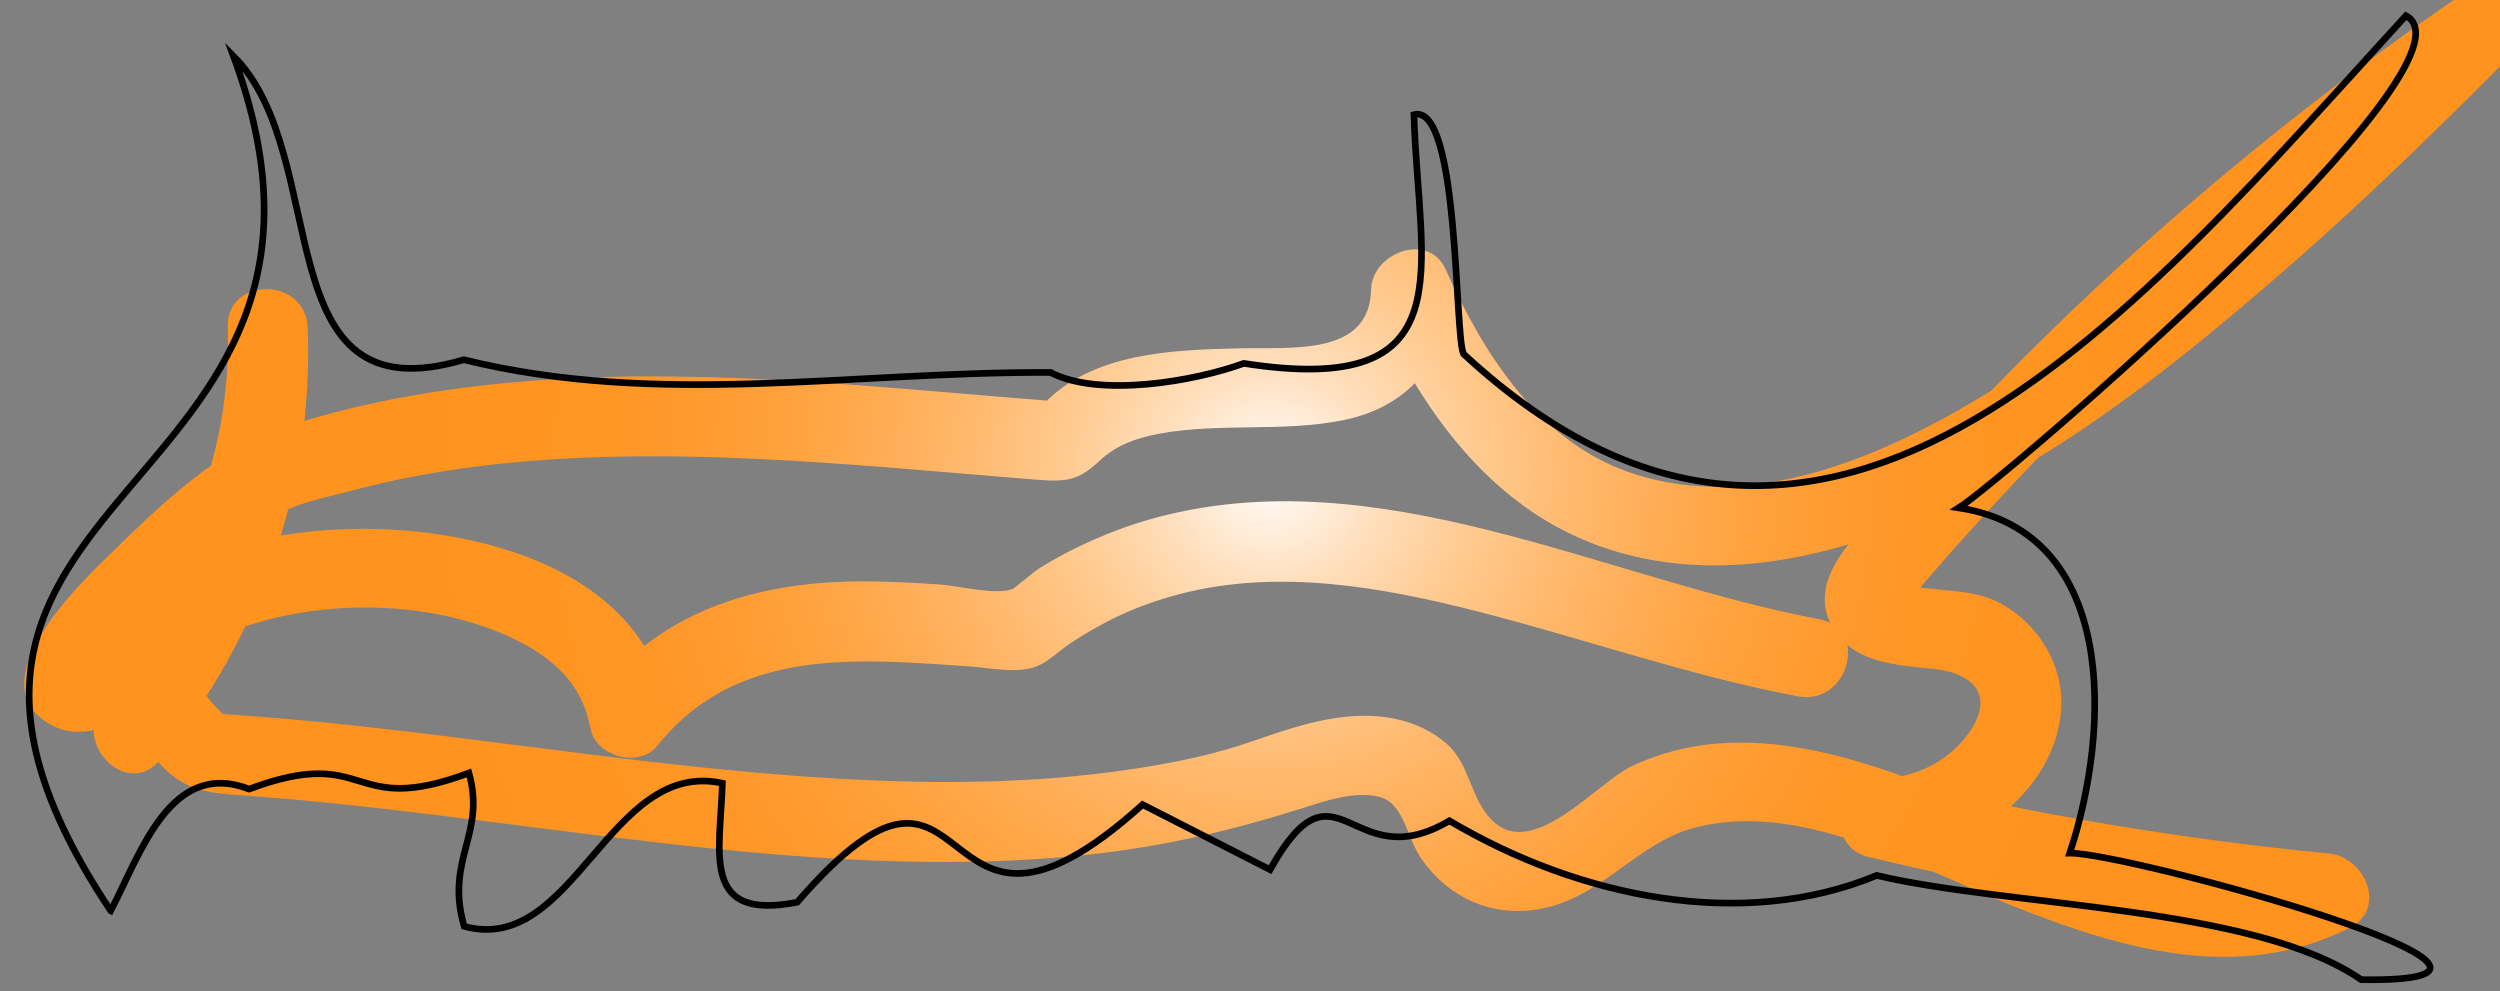 <?xml version="1.0" encoding="UTF-8"?><svg id="Layer_3" xmlns="http://www.w3.org/2000/svg" width="375.07" height="148.69" xmlns:xlink="http://www.w3.org/1999/xlink" viewBox="0 0 375.07 148.69"><rect x="0" y="0" width="375.07" height="148.69" fill="#808080" stroke="none"/><defs><style>.cls-1{fill:none;stroke:#000;stroke-miterlimit:10;}.cls-2{fill:url(#radial-gradient);}</style><radialGradient id="radial-gradient" cx="190.66" cy="71.3" fx="190.66" fy="71.3" r="136.8" gradientUnits="userSpaceOnUse"><stop offset="0" stop-color="#fff"/><stop offset=".03" stop-color="#fff6ed"/><stop offset=".12" stop-color="#ffdfbd"/><stop offset=".22" stop-color="#ffcb92"/><stop offset=".33" stop-color="#ffb96e"/><stop offset=".44" stop-color="#ffab51"/><stop offset=".55" stop-color="#ffa03a"/><stop offset=".67" stop-color="#ff982a"/><stop offset=".81" stop-color="#ff9420"/><stop offset="1" stop-color="#ff931e"/></radialGradient></defs><path class="cls-2" d="m23.98,114.01c15.04-18.25,23.11-41.14,22.18-64.85-.3-7.69-12.24-7.75-12,0,.51,16.3-4.59,33.2-16.87,44.46-1.95,1.79-2.5,2.15-5.01,3.63-1.59.94.45-.1-1.04.43-.99.35.54.02.46-.01-.49-.2,1.77.57,2.33,1.01,1.8,1.41,1.58,3.35,1.68,4.25-.07-.64.52-1.05-.06-.07.28-.47.48-.97.77-1.44,1.59-2.52,3.35-4.51,5.61-6.86,3.73-3.88,7.76-7.47,11.88-10.93,2.62-2.2,5.36-5.12,8.36-6.74s6.71-2.26,9.87-3.12c15.33-4.16,31.2-5.38,47.04-5.31,15.51.07,30.98,1.39,46.43,2.69,3.49.29,6.98.59,10.47.86,4.11.32,5.94-.11,8.84-2.84,2.57-2.42,5.6-3.48,9.05-4.11,9.08-1.67,18.46-.19,27.54-2.02,10.13-2.03,15.95-9.36,16.18-19.61l-11.18,3.03c5.93,13.24,14.72,26.21,27.93,33.05,11.12,5.75,23.58,6.44,35.69,3.96,27.82-5.69,52.36-25.26,73.24-43.47,11.33-9.88,22.08-20.38,32.68-31.03,4.66-4.69-1.51-13.39-7.27-9.42-30.71,21.15-58.92,45.84-83.66,73.75-4.66,5.25-14.44,12.61-10.4,20.42,3.02,5.83,9.83,6.04,15.56,6.66,5.15.56,8.76,3.38,5.75,8.58-2.8,4.84-8.62,7.94-14.13,7.81-6.71-.16-8.22,10.2-1.6,11.79,22.74,5.45,45.82,9.26,69.09,11.5l-3.03-11.18c-15.9,8-35.08-2-49.9-8.1-16.15-6.64-34.65-13.85-51.66-5.83-5.08,2.39-14.43,13.75-20.54,8.5-3.72-3.2-3.53-8.71-7.34-11.97-4.13-3.52-9.6-4.49-14.88-3.96s-10.07,2.3-15.02,3.98c-6.62,2.24-13.73,3.47-20.65,4.37-13.7,1.77-27.61,1.73-41.38.91-31.48-1.85-62.52-8.01-94.01-9.8l4.24,1.76c-2.35-2.09-4.45-4.03-5.73-6.82.34.74-.62-2.5-.38-1.27-.22-1.15-.14-.95.15-1.51.38-.75,1.6-2.08,2.74-2.8,2.53-1.62,3.85-2.11,6.69-2.95,11.91-3.53,26.97-3.03,38.35,2.43,6.19,2.97,10.35,6.97,11.53,13.43.76,4.21,7.3,6.07,10.03,2.65,9.37-11.75,22.67-13.18,36.82-12.54,3.24.15,6.48.38,9.71.59,3,.2,6.79,1.04,9.75.24,2.13-.58,3.94-2.52,5.75-3.71s3.83-2.38,5.84-3.41c3.34-1.7,6.85-2.98,10.47-3.93,14.87-3.88,30.45-1.07,45.04,2.67,15.96,4.09,31.54,9.6,47.76,12.66,7.55,1.43,10.78-10.14,3.19-11.57-32.53-6.14-66.25-24.38-99.93-15.12-3.82,1.05-7.54,2.5-11.12,4.21-2.01.96-3.96,2.03-5.86,3.21-.93.58-3.85,3.07-4.08,3.16-2.58,1-8.17-.5-10.96-.67-3.7-.24-7.41-.45-11.12-.47-15.23-.06-29.91,3.87-39.75,16.2l10.03,2.65c-4.14-22.8-34.02-28.34-53.16-26.36-9,.93-19.57,3.17-25.84,10.29-7.01,7.96-3.57,17.91,3.06,24.82,3.66,3.82,6.92,4.14,12.07,4.5,5.94.42,11.88.99,17.8,1.63,12.1,1.32,24.17,2.98,36.25,4.46,23.99,2.95,48.36,5.38,72.51,2.86,11.3-1.18,21.88-3.62,32.67-7.05,3.42-1.09,7.63-2.53,11.27-1.71,3.99.9,4.15,6.15,6.65,9.59,4.59,6.33,11.78,8.96,19.35,6.87,8.1-2.23,13.19-9.48,21.15-11.7,15.87-4.42,33.66,5.86,47.92,11.58,16.26,6.52,33.99,11.73,50.6,3.38,5.81-2.92,2.35-10.66-3.03-11.18-22.21-2.14-44.2-5.87-65.9-11.07l-1.6,11.79c12.22.3,26.63-9.51,27.32-22.56.35-6.56-3.56-12.83-9.38-15.84-2.88-1.49-6.4-1.67-9.56-1.98-1.31-.13-2.61-.26-3.91-.43-2.79-.36-.92-1.05-.77.97l-1.76,4.24c26.41-31.75,56.98-59.83,90.99-83.25-2.42-3.14-4.85-6.28-7.27-9.42-18.04,18.14-36.62,36.12-57.68,50.77-17.85,12.42-42.5,27.24-65.08,19.72-13.88-4.62-22.27-17.91-27.93-30.57-2.56-5.73-11.06-2.47-11.18,3.03-.22,10.01-11.89,8.63-19.71,8.81-10.7.25-23.43.66-30.69,9.8l4.24-1.76c-26.02-1.99-52.14-5.11-78.27-3.28-12.96.91-25.93,2.96-38.31,6.97-10.37,3.36-19.05,11.95-26.8,19.49-4.68,4.56-19.48,19.03-8.63,25.2,7.86,4.47,17.95-5.65,22.44-10.93,11.48-13.51,16.76-30.98,16.2-48.59h-12c.81,20.38-5.64,40.56-18.66,56.36-4.88,5.91,3.57,14.45,8.49,8.49h0Z"/><path class="cls-1" d="m16.61,136.64C-26.44,72.09,59.94,75.95,35.02,8.4c15.13,15.12,4.4,54.5,34.56,45.57,29.22,7.18,57.82,1.77,88.03,1.91,7.34,3.82,21.64,1.32,28.99-1.36,33.55,5.21,26.21-14.14,25.53-37.32,6.85-1.81,6.06,33.25,7.45,35.91,55.06,50.98,102.07-7.87,141.38-50.76,12.68,6.95-61.03,70.09-67.09,73.84,23.79,3.64,22.86,33.12,16.65,51.8,8.65-.08,80.34,19.51,43.73,18.99-15.86-11.02-53-10.96-72.69-15.64-20.07,8.32-44.48,3.43-64.11-8.2-14.92,8.82-16.75-10.77-26.91,7.33,0,0-19.12-9.76-19.12-9.76-33.06,29.81-23.8-17.69-51.82,14.65-14.51,2.84-11.55-7.33-11.22-17.86-17.05-3.74-22.24,25.98-38.74,21.48-2.92-10.03,3.32-13.82.71-23.01-18.31,6.84-14.64-4.43-32.97,2.41-11.82-4.52-16.24,9.59-20.77,18.26Z"/></svg>